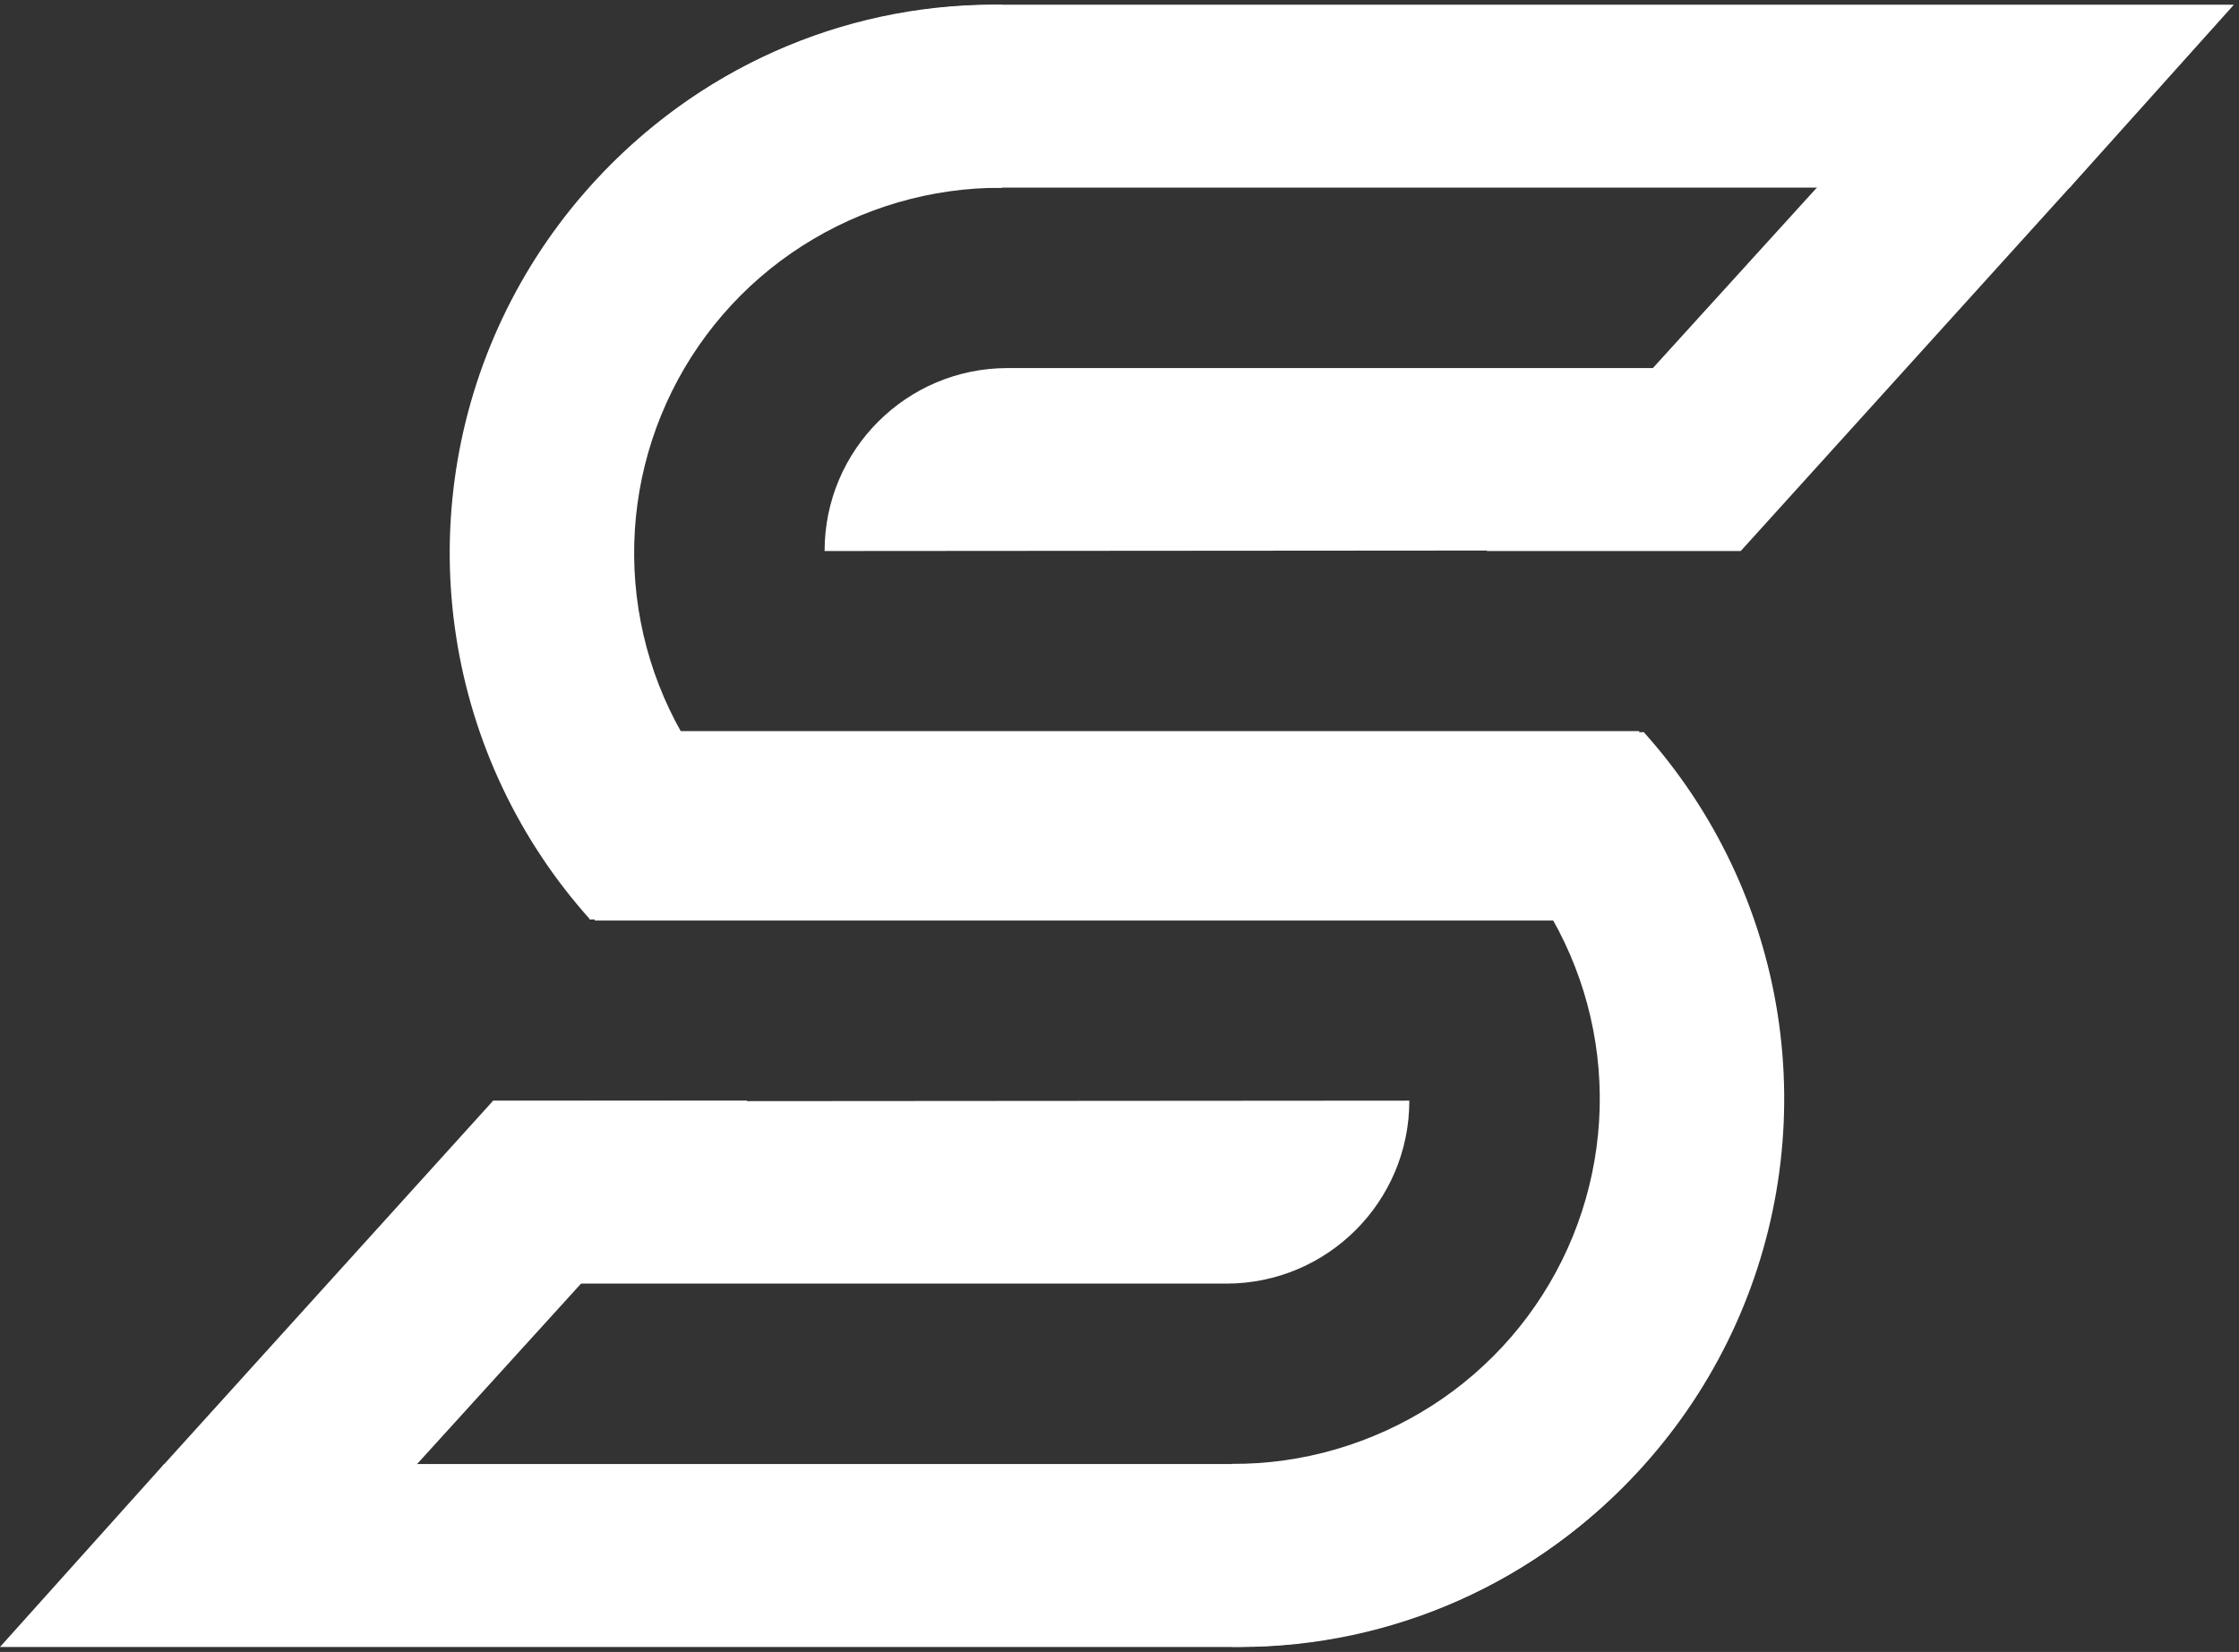 <svg width="416" height="307" viewBox="0 0 416 307" fill="none" xmlns="http://www.w3.org/2000/svg">
<rect x="0" y="0" width="416" height="307" fill="#333333" stroke="none"/>
<path d="M186.207 0.902C166.434 0.75 147.174 6.202 130.525 16.87C113.876 27.539 100.687 42.816 92.563 60.844C84.439 78.872 81.73 98.873 84.766 118.412C87.802 137.951 96.452 156.187 109.663 170.9L135.158 148.007C126.384 138.237 120.64 126.127 118.624 113.151C116.608 100.176 118.407 86.894 123.802 74.922C129.197 62.95 137.955 52.804 149.011 45.719C160.068 38.635 173.076 34.801 186.207 34.902V0.902Z" fill="white"/>
<path d="M110.252 34.096C129.22 12.951 156.285 0.871 184.69 0.871H415.057L384.557 34.871H109.557L110.252 34.096Z" fill="white"/>
<path d="M109.557 135.871H304.557V170.871H109.557V135.871Z" fill="white"/>
<path d="M337.99 34.402H384.953L323.424 102.402H276.207L337.99 34.402Z" fill="white"/>
<path d="M153.207 102.402C153.207 83.624 168.429 68.402 187.207 68.402H318.207V102.282L153.207 102.402Z" fill="white"/>
<path d="M228.85 306.044C248.623 306.195 267.883 300.744 284.532 290.075C301.18 279.407 314.37 264.129 322.494 246.101C330.618 228.073 333.327 208.073 330.291 188.533C327.255 168.994 318.604 150.758 305.393 136.046L279.899 158.938C288.672 168.709 294.417 180.818 296.433 193.794C298.449 206.77 296.65 220.052 291.255 232.024C285.86 243.996 277.101 254.141 266.045 261.226C254.989 268.311 241.981 272.144 228.85 272.044V306.044Z" fill="white"/>
<path d="M304.804 272.85C285.837 293.994 258.772 306.074 230.366 306.074H0L30.5 272.074H305.5L304.804 272.85Z" fill="white"/>
<path d="M305.5 171.074H110.5V136.074H305.5V171.074Z" fill="white"/>
<path d="M77.066 272.544H30.103L91.633 204.544H138.85L77.066 272.544Z" fill="white"/>
<path d="M261.85 204.544C261.85 223.321 246.627 238.544 227.85 238.544H96.85V204.664L261.85 204.544Z" fill="white"/>
</svg>
